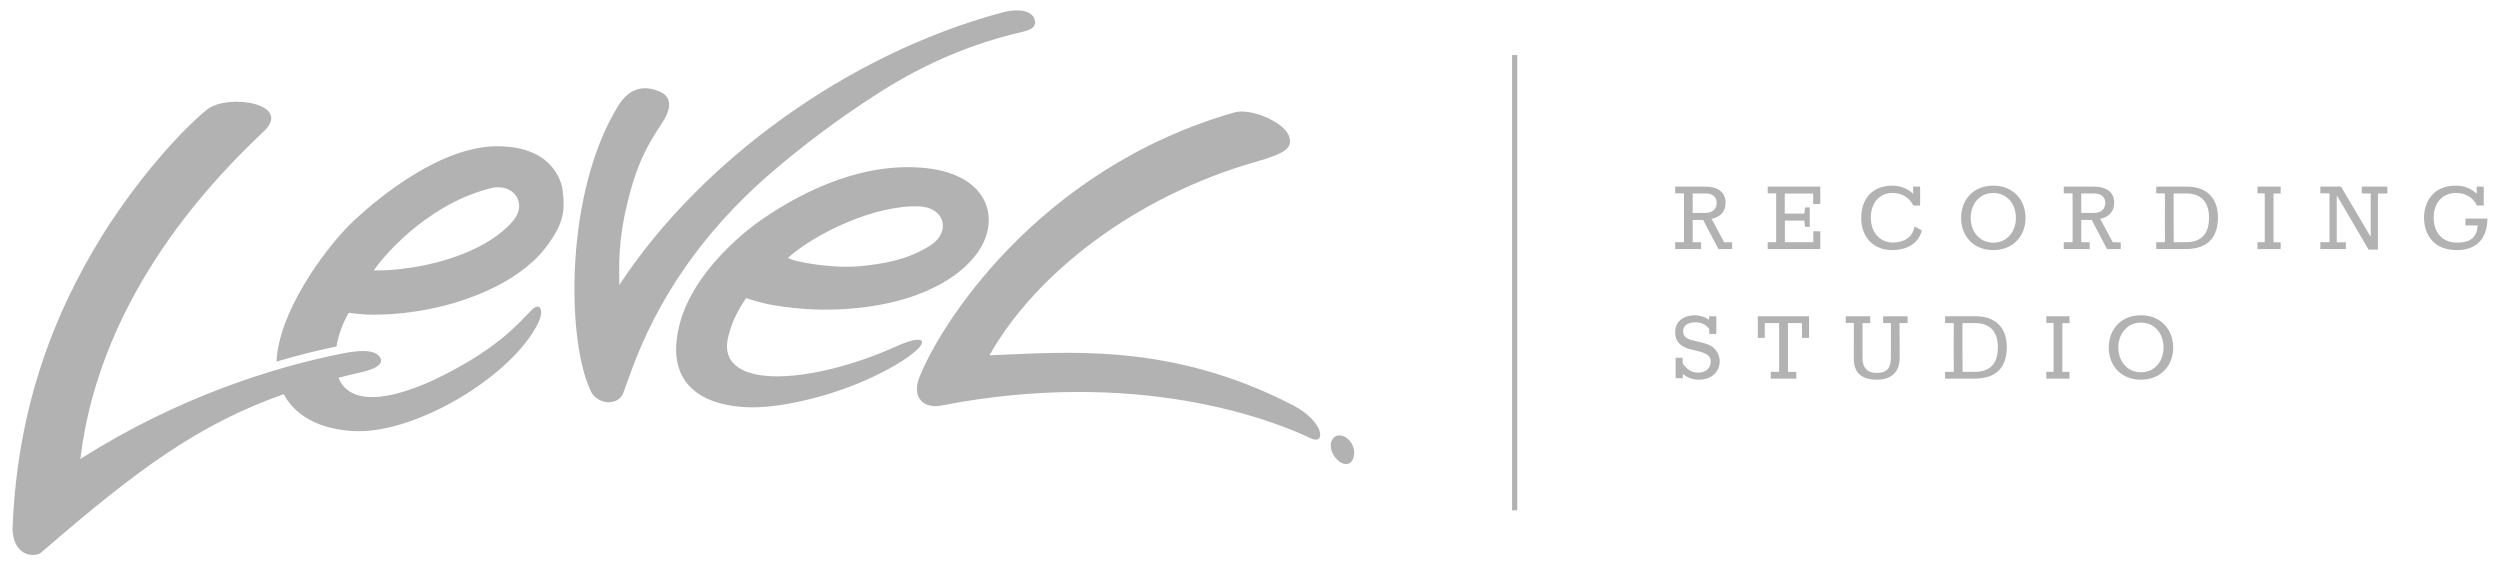 <?xml version="1.0" encoding="utf-8"?>
<!-- Generator: Adobe Illustrator 17.0.0, SVG Export Plug-In . SVG Version: 6.00 Build 0)  -->
<!DOCTYPE svg PUBLIC "-//W3C//DTD SVG 1.1//EN" "http://www.w3.org/Graphics/SVG/1.1/DTD/svg11.dtd">
<svg version="1.1" id="Layer_1" xmlns="http://www.w3.org/2000/svg" xmlns:xlink="http://www.w3.org/1999/xlink" x="0px" y="0px"
	 width="482px" height="109px" viewBox="0 0 482 109" enable-background="new 0 0 482 109" xml:space="preserve">
<path fill="#B2B2B2" d="M322.974,46.692h1.701v-4.698v-4.719h-1.701v-1.294c0,0,5.439,0,5.752,0c2.756,0,3.967,1.253,3.967,3.111
	c0,1.618-0.918,2.736-2.704,3.101l2.443,4.521h1.524v1.305h-2.641l-2.955-5.617h-2.015c0,0.282,0,4.291,0,4.291l1.629,0.01v1.315
	h-5.001v-1.326H322.974z M328.674,41.054c1.817,0,2.297-0.991,2.297-1.963c0-1.18-0.846-1.796-2.161-1.796
	c-0.365,0-2.464,0.01-2.464,0.01v3.748h2.328V41.054z M340.814,46.692h1.629v-4.698v-4.719h-1.629v-1.294h5.199h4.938v3.351h-1.367
	v-2.025h-5.481v3.874h3.779l0.136-1.19h0.908v3.748h-0.919l-0.136-1.211h-3.748v4.165h5.481v-2.099h1.347v3.425h-4.938h-5.199
	L340.814,46.692L340.814,46.692z M358.842,42.015c0-3.685,2.171-6.222,5.961-6.222c1.691,0,3.111,0.647,4.04,1.556v-1.368h1.357
	v3.644h-1.305c-0.804-1.608-2.276-2.422-4.009-2.422c-2.631,0-4.197,2.046-4.197,4.76c0,2.683,1.639,4.803,4.26,4.803
	c1.743,0,3.79-0.721,4.165-3.111l1.41,0.741c-0.512,2.308-2.61,3.821-5.69,3.821C361.149,48.216,358.842,45.69,358.842,42.015z
	 M384.302,35.793c3.863,0,6.222,2.756,6.222,6.222c0,3.455-2.36,6.201-6.222,6.201c-3.863,0-6.201-2.736-6.201-6.201
	C378.101,38.528,380.45,35.793,384.302,35.793z M384.302,46.787c2.652,0,4.364-2.13,4.364-4.771c0-2.683-1.712-4.813-4.364-4.813
	c-2.631,0-4.354,2.129-4.354,4.813C379.949,44.656,381.671,46.787,384.302,46.787z M397.893,46.692h1.701v-4.698v-4.719h-1.701
	v-1.294c0,0,5.439,0,5.752,0c2.756,0,3.967,1.253,3.967,3.111c0,1.618-0.918,2.736-2.704,3.101l2.443,4.521h1.524v1.305h-2.641
	l-2.955-5.617h-2.015c0,0.282,0,4.291,0,4.291l1.629,0.01v1.315h-5.001v-1.326H397.893z M403.593,41.054
	c1.817,0,2.297-0.991,2.297-1.963c0-1.18-0.846-1.796-2.161-1.796c-0.365,0-2.464,0.01-2.464,0.01v3.748h2.328V41.054z
	 M415.722,46.713l1.681-0.021c0,0-0.021-4.374-0.021-4.698c0-0.324,0.021-4.688,0.021-4.688l-1.681-0.031v-1.294
	c0,0,5.408-0.01,5.784-0.01c4.771,0,6.118,3.101,6.118,5.92c0,3.695-1.785,6.128-6.264,6.128c-0.366,0-5.638,0-5.638,0V46.713z
	 M419.073,41.994c0,0.272,0.021,4.698,0.021,4.698s1.994,0.01,2.328,0.01c3.508,0,4.479-2.171,4.479-4.75
	c0-2.641-1.19-4.656-4.437-4.656c-0.334,0-2.391,0.01-2.391,0.01V41.994z M435.243,46.692h1.399v-4.698v-4.719h-1.399v-1.294h4.468
	v1.326h-1.378v4.688v4.709h1.378v1.315h-4.468V46.692z M447.362,46.692h1.764v-4.698v-4.719h-1.764v-1.294h3.988l5.721,9.689v-8.373
	h-1.723v-1.315h4.928v1.326h-1.806v5.377v5.44h-1.806l-6.139-10.471v9.051h1.764v1.315h-4.927L447.362,46.692L447.362,46.692z
	 M477.51,37.348V35.98h1.357v3.644h-1.294c-0.814-1.608-2.287-2.422-4.009-2.422c-2.777,0-4.354,2.015-4.354,4.771
	c0,2.746,1.556,4.803,4.51,4.803c2.756,0,3.821-1.159,3.988-3.31h-2.37V42.14h4.249c-0.094,4.385-2.6,6.076-5.878,6.076
	c-5.21,0-6.358-3.863-6.358-6.254c0-2.766,1.556-6.17,6.118-6.17C475.161,35.793,476.592,36.44,477.51,37.348z M324.467,72.1
	c-0.01,0-0.021,0.835-0.031,0.835c-0.042-0.021-1.378-0.031-1.378-0.031v-3.936h1.347c0,0,0.021,0.992,0.021,1.107
	c0.773,1.138,1.733,1.775,2.986,1.775c1.483,0,2.422-0.94,2.422-2.119c0-1.483-1.514-1.838-3.372-2.255
	c-1.9-0.407-3.487-1.18-3.487-3.435c0-2.14,1.67-3.257,3.769-3.257c1.013,0,1.963,0.303,2.756,0.856
	c0.01,0.01,0.031-0.668,0.031-0.668h1.378v3.414h-1.347c0,0-0.021-0.836-0.021-0.961c-0.658-0.866-1.514-1.284-2.683-1.284
	c-1.556,0-2.36,0.721-2.36,1.712c0,2.453,4.082,1.472,6.013,3.32c0.668,0.637,1.044,1.577,1.044,2.537
	c0,1.984-1.618,3.497-3.999,3.497C326.367,73.207,325.323,72.821,324.467,72.1z M341.399,71.683h1.618v-4.698v-4.698h-2.767v2.85
	h-1.347v-4.165h4.938h4.948v4.165h-1.368v-2.85h-2.704v4.698v4.709h1.608v1.315h-4.927v-1.326H341.399z M355.856,62.266v-1.294
	h4.719v1.326h-1.482v6.765c0,1.827,0.939,2.84,2.694,2.84c2.129,0,2.777-1.065,2.777-2.955v-6.661h-1.483v-1.315h4.709v1.294
	l-1.556,0.031c0,0,0.021,6.421,0.021,6.744c0,3.006-1.994,4.165-4.343,4.165c-3.716,0-4.51-2.036-4.51-4.186
	c0-0.324,0.021-6.724,0.021-6.755L355.856,62.266L355.856,62.266z M375.011,71.704l1.681-0.021c0,0-0.021-4.374-0.021-4.698
	s0.021-4.688,0.021-4.688l-1.681-0.031v-1.294c0,0,5.408-0.01,5.784-0.01c4.771,0,6.118,3.101,6.118,5.92
	c0,3.695-1.785,6.128-6.264,6.128c-0.366,0-5.638,0-5.638,0V71.704z M378.362,66.985c0,0.272,0.021,4.698,0.021,4.698
	s1.994,0.01,2.328,0.01c3.508,0,4.479-2.171,4.479-4.75c0-2.641-1.19-4.656-4.437-4.656c-0.334,0-2.391,0.01-2.391,0.01V66.985z
	 M394.531,71.683h1.399v-4.698v-4.719h-1.399v-1.294H399v1.326h-1.378v4.688v4.709H399v1.315h-4.468v-1.327H394.531z
	 M412.768,60.784c3.863,0,6.222,2.756,6.222,6.222c0,3.455-2.36,6.201-6.222,6.201s-6.201-2.736-6.201-6.201
	C406.567,63.519,408.916,60.784,412.768,60.784z M412.768,71.777c2.652,0,4.364-2.13,4.364-4.771c0-2.683-1.712-4.813-4.364-4.813
	c-2.631,0-4.354,2.129-4.354,4.813C408.415,69.647,410.138,71.777,412.768,71.777z M103.223,63.294
	c-5.789,10.078-23.905,20.614-35.334,19.799c-6.765-0.42-11.133-3.238-13.193-7.092c-16.397,5.783-28.212,14.495-46.561,30.356
	c-1.048,1.17-5.424,1.233-5.723-4.168C3.338,75.426,12.584,56.391,21.12,43.193c8.696-13.127,16.682-20.417,18.79-22.069
	c4.071-3.201,16.937-1.134,10.716,4.424c-8.437,8.048-31.271,30.609-35.137,62.954c18.732-11.929,37.495-17.801,50.757-20.393
	c5.292-1.034,6.626,0.011,7.109,0.937c0.476,0.918-0.387,1.975-3.664,2.716c-1.524,0.345-3.001,0.7-4.44,1.068
	c1.63,3.954,6.762,5.745,18.493,0.386c11.824-5.726,15.703-10.317,18.781-13.466C104.042,58.158,105.351,59.72,103.223,63.294z
	 M108.448,36.49c0.616,4.446,0.034,6.703-2.849,10.729c-1.543,2.143-3.432,3.81-5.363,5.226c-3.904,2.798-8.071,4.512-11.911,5.725
	c-3.851,1.203-7.436,1.834-10.479,2.182c-3.052,0.333-5.583,0.358-7.377,0.281c-0.943-0.046-3.064-0.282-3.23-0.319
	c-1.059,1.788-1.964,4.133-2.373,6.484c-3.526,0.729-7.41,1.687-11.551,2.916c0.387-9.332,8.882-21.24,14.448-26.74
	c5.89-5.573,17.7-14.911,28.375-14.775C106.873,28.312,108.29,35.448,108.448,36.49z M94.278,36.376
	c-12.545,3.311-20.964,13.802-22.185,15.756c0,0,1.407,0.034,2.959-0.068c2.602-0.183,5.763-0.589,9.169-1.48
	c3.39-0.889,7.087-2.223,10.399-4.334c1.544-0.997,3.027-2.198,4.223-3.584C101.915,39.223,98.935,34.979,94.278,36.376z
	 M260.262,85.018c-1.016-1.198-2.46-1.437-3.224-0.534s-0.56,2.606,0.457,3.804c1.016,1.198,2.302,1.599,3.066,0.696
	C261.324,88.081,261.278,86.216,260.262,85.018z M249.416,78.201c-23.862-12.404-44.222-10.224-58.656-9.698
	c8.911-15.755,28.034-30.639,51.396-37.319c5.936-1.697,7.059-2.727,6.381-4.88c-0.865-2.751-7.389-5.529-10.528-4.631
	c-38.3,10.963-57.264,41.697-60.908,51.49c-1.204,3.682,1.142,5.656,4.381,5.024c37.683-7.329,63.67,2.704,71.228,6.314
	C255.656,85.908,255.376,81.356,249.416,78.201z M172.874,70.249c-7.538,4.446-16.242,7.001-23.273,7.97
	c-9.139,1.278-22.348-0.902-18.594-15.623c2.095-8.363,9.624-15.71,14.938-19.62c7.134-5.1,18.877-11.542,31.389-10.668
	c13.143,0.847,15.834,9.747,11.16,16.375c-1.819,2.548-4.225,4.388-6.643,5.798c-4.886,2.793-9.926,3.995-14.391,4.645
	c-4.489,0.629-8.482,0.658-11.789,0.463c-3.308-0.194-5.937-0.614-7.746-0.971c-0.914-0.199-3.636-0.931-4.053-1.159
	c-0.02,0.028-0.045,0.056-0.064,0.085c-1.413,2.062-2.563,4.232-3.233,6.752c-3.411,11.012,15.163,10.163,32.263,2.468
	C179.061,63.938,179.75,66.146,172.874,70.249z M151.911,49.713c1.526,0.924,9.138,2.074,13.707,1.623
	c4.967-0.477,9.091-1.202,13.512-3.855c4.412-2.677,3.039-7.522-1.895-7.687C168.816,39.442,157.351,44.891,151.911,49.713z
	 M150.616,31.685c1.698-1.451,3.462-2.816,5.205-4.2c1.767-1.353,3.533-2.699,5.345-3.979c1.779-1.324,3.641-2.527,5.465-3.775
	c2.707-1.707,13.132-9.247,28.568-13.126c2.3-0.577,4.586-0.809,4.357-2.513c-0.25-1.832-2.631-2.65-6.365-1.674
	c-29.924,8.035-57.965,28.705-73.503,52.093c-0.096,0.158-0.192,0.316-0.287,0.474c-0.001-0.179-0.002-0.358-0.003-0.536
	c-0.055-3.576-0.154-8.277,1.505-15.084c1.636-6.811,3.255-10.425,6.715-15.603c2.122-3.204,1.654-5.172-0.369-6.078
	c-2.883-1.29-5.841-0.859-7.977,2.588c-10.373,16.632-10.074,44.951-5.474,54.9c0.027,0.059,0.054,0.118,0.08,0.177
	c0.365,0.799,1.058,1.5,1.982,1.895c1.774,0.758,3.715,0.091,4.306-1.475c0.924-2.438,1.588-4.494,2.462-6.659
	C128.171,55.201,137.408,42.536,150.616,31.685z M292.029,10.62v87.76 M292.529,10.62h-1v87.76h1V10.62z"/>
</svg>
